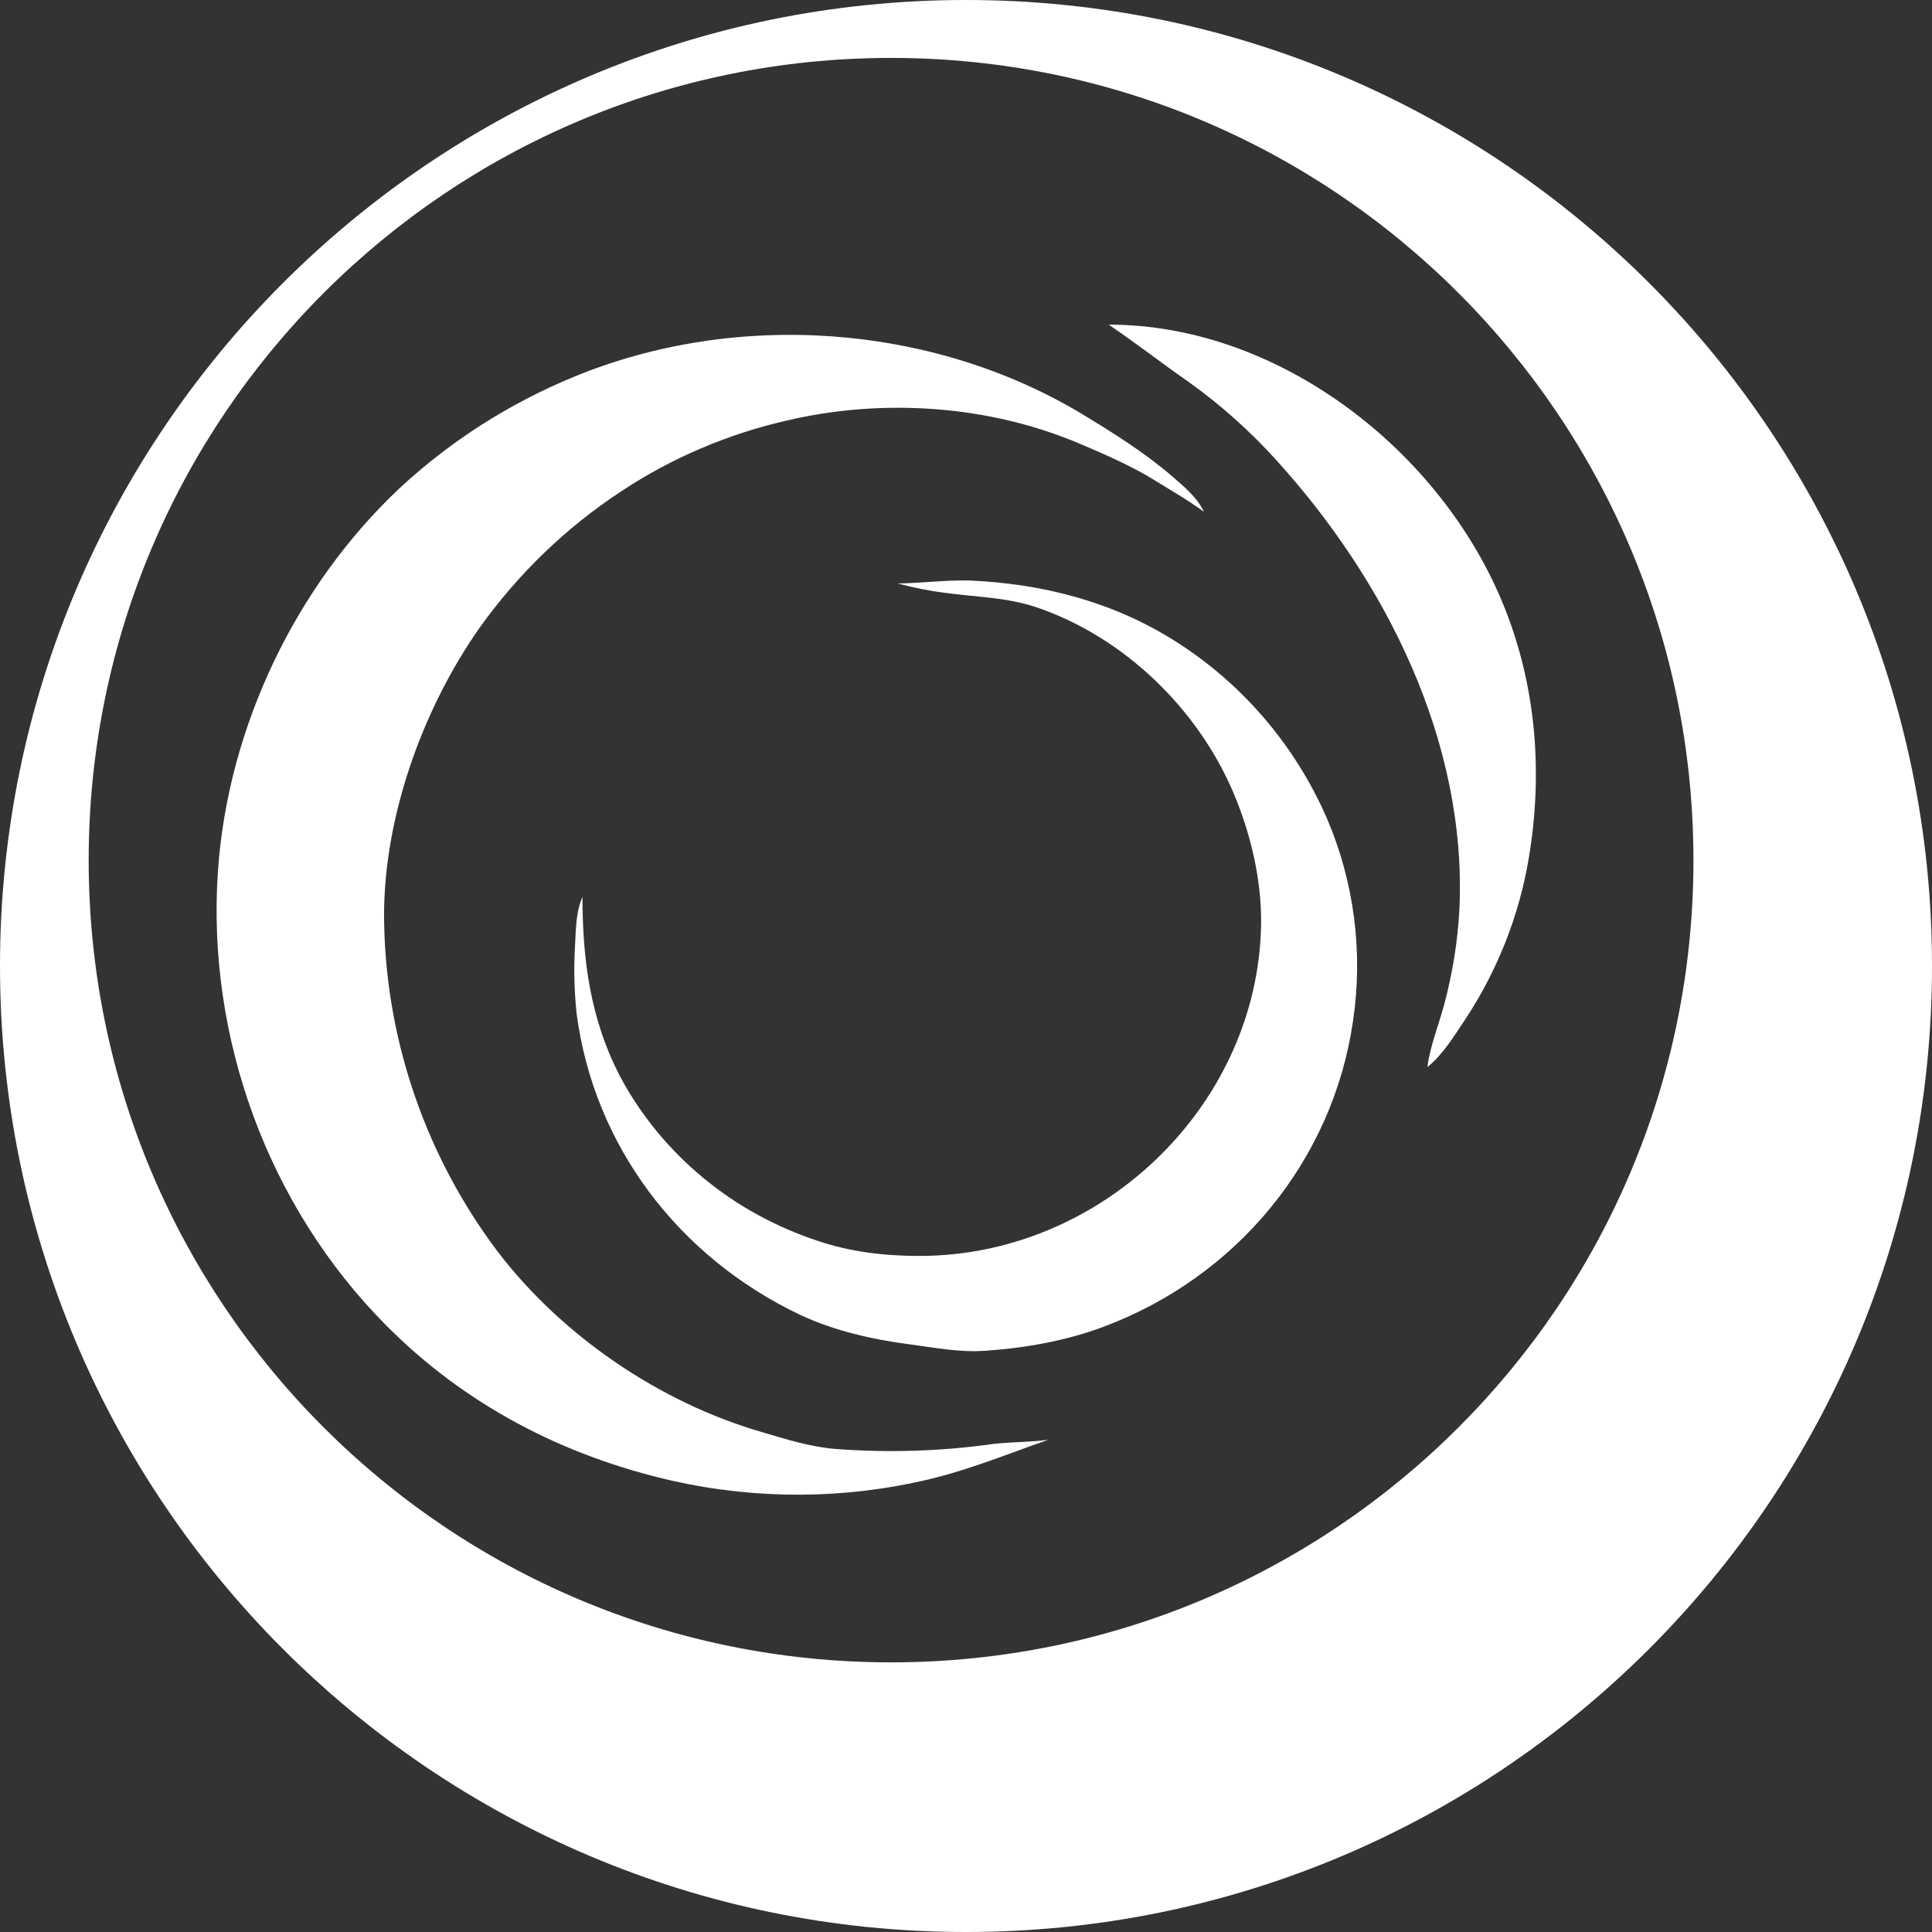 <?xml version="1.0" encoding="utf-8"?>
<!-- Generator: Adobe Illustrator 22.1.0, SVG Export Plug-In . SVG Version: 6.00 Build 0)  -->
<svg version="1.1" id="Layer_1" xmlns="http://www.w3.org/2000/svg" xmlns:xlink="http://www.w3.org/1999/xlink" x="0px" y="0px"
	 viewBox="0 0 590.4 590.4" style="enable-background:new 0 0 590.4 590.4;" xml:space="preserve">
<rect x="0" y="0" width="590.4" height="590.4" fill="#333333" stroke="none"/>
<style type="text/css">
	.st0{fill:#FFFFFF;}
</style>
<title>Logo</title>
<path class="st0" d="M295.2,0C132.2,0,0,132.2,0,295.2s132.2,295.2,295.2,295.2s295.2-132.2,295.2-295.2S458.3,0,295.2,0z
	 M272.3,508C136.9,508,27.1,398.3,27.1,262.9S136.9,17.7,272.3,17.7s245.2,109.8,245.2,245.2S407.7,508,272.3,508z"/>
<path class="st0" d="M320.3,440c-5.8,0.7-9.9,0.6-16.4,1.2c-16,2.3-32.3,2.8-48.4,1.6c-7.7-0.6-15.4-3-22.8-5.2
	c-31-9-60.9-29.3-80.6-55.1c-21.7-28.8-33.9-63.7-34.7-99.8c-0.8-31.5,11.5-65.9,29.4-91.2c11.7-16.3,26.3-30.4,43.1-41.4
	c15.4-10.2,32.6-17.5,50.6-21.6c29.3-6.9,61.9-4.7,89.7,7.2c7.8,3.3,16,6.9,23.2,11.4c4.8,3,9,5.3,14.5,9.3
	c-2.1-4.5-6.3-7.9-10-11.1c-8.3-7.1-17.7-13-27.1-18.7c-46-27.7-105.7-31.9-155.3-11.5c-19.7,8.1-37.8,19.6-53.4,34.1
	c-31.8,29.9-52.5,73.2-55.5,117c-3.5,51,15.4,102.5,51.2,138.6c24.2,24.5,54.3,40.1,87.6,47.7c25.8,5.8,52.6,5.7,78.3-0.4
	C296.4,449.1,308.2,444.2,320.3,440z"/>
<path class="st0" d="M338.8,99.2c9.4,6.4,16.2,11.8,24,17.2c10,7.1,19.2,15.3,27.4,24.4c33.4,36.9,58,85.8,55.8,136.7
	c-0.5,10-2.1,19.9-4.7,29.6c-1.7,6.3-4.3,12.6-5.1,19c4.8-3.9,8.3-9.7,11.7-14.8c9.8-14.9,16.4-31.7,19.3-49.2
	c4.3-25.6,2.3-51.9-7.3-76.1C441,138.2,391.2,99.2,338.8,99.2z"/>
<path class="st0" d="M274.3,178.3c4.9,1.3,9.8,2.3,14.8,2.9c9.5,1.3,18.3,1.3,27.4,4.3c27,9.1,49.5,31.1,60.4,56.7
	c5.6,13.2,9.1,28.5,8.4,42.9C383,339,336,383.8,281,383.8c-10.7,0-21-1.2-31.1-4.6c-12.7-4.2-24.5-10.6-34.8-19.1
	c-10.6-8.7-19.4-19.4-25.8-31.5c-8.9-17.3-11.3-35.4-11.3-54.5c-2.1,4.7-2,10.2-2.3,15.3c-0.4,6.8-0.2,13.6,0.5,20.3
	c5.3,40.4,31.1,74.4,68.3,92.1c10.7,5,22.4,7.6,34.1,9.1c7.4,1,14.8,2.4,22.2,1.9c12.2-0.8,24.8-3,36.3-7.3
	c41-15.3,70.3-51,76.4-93.7c3.1-20.9,0.3-42.3-8-61.7c-9.8-22.5-26.1-41.5-46.9-54.5c-18.9-11.8-40-17.2-62.2-18.2
	C289.1,177.2,281.8,178.2,274.3,178.3z"/>
</svg>
